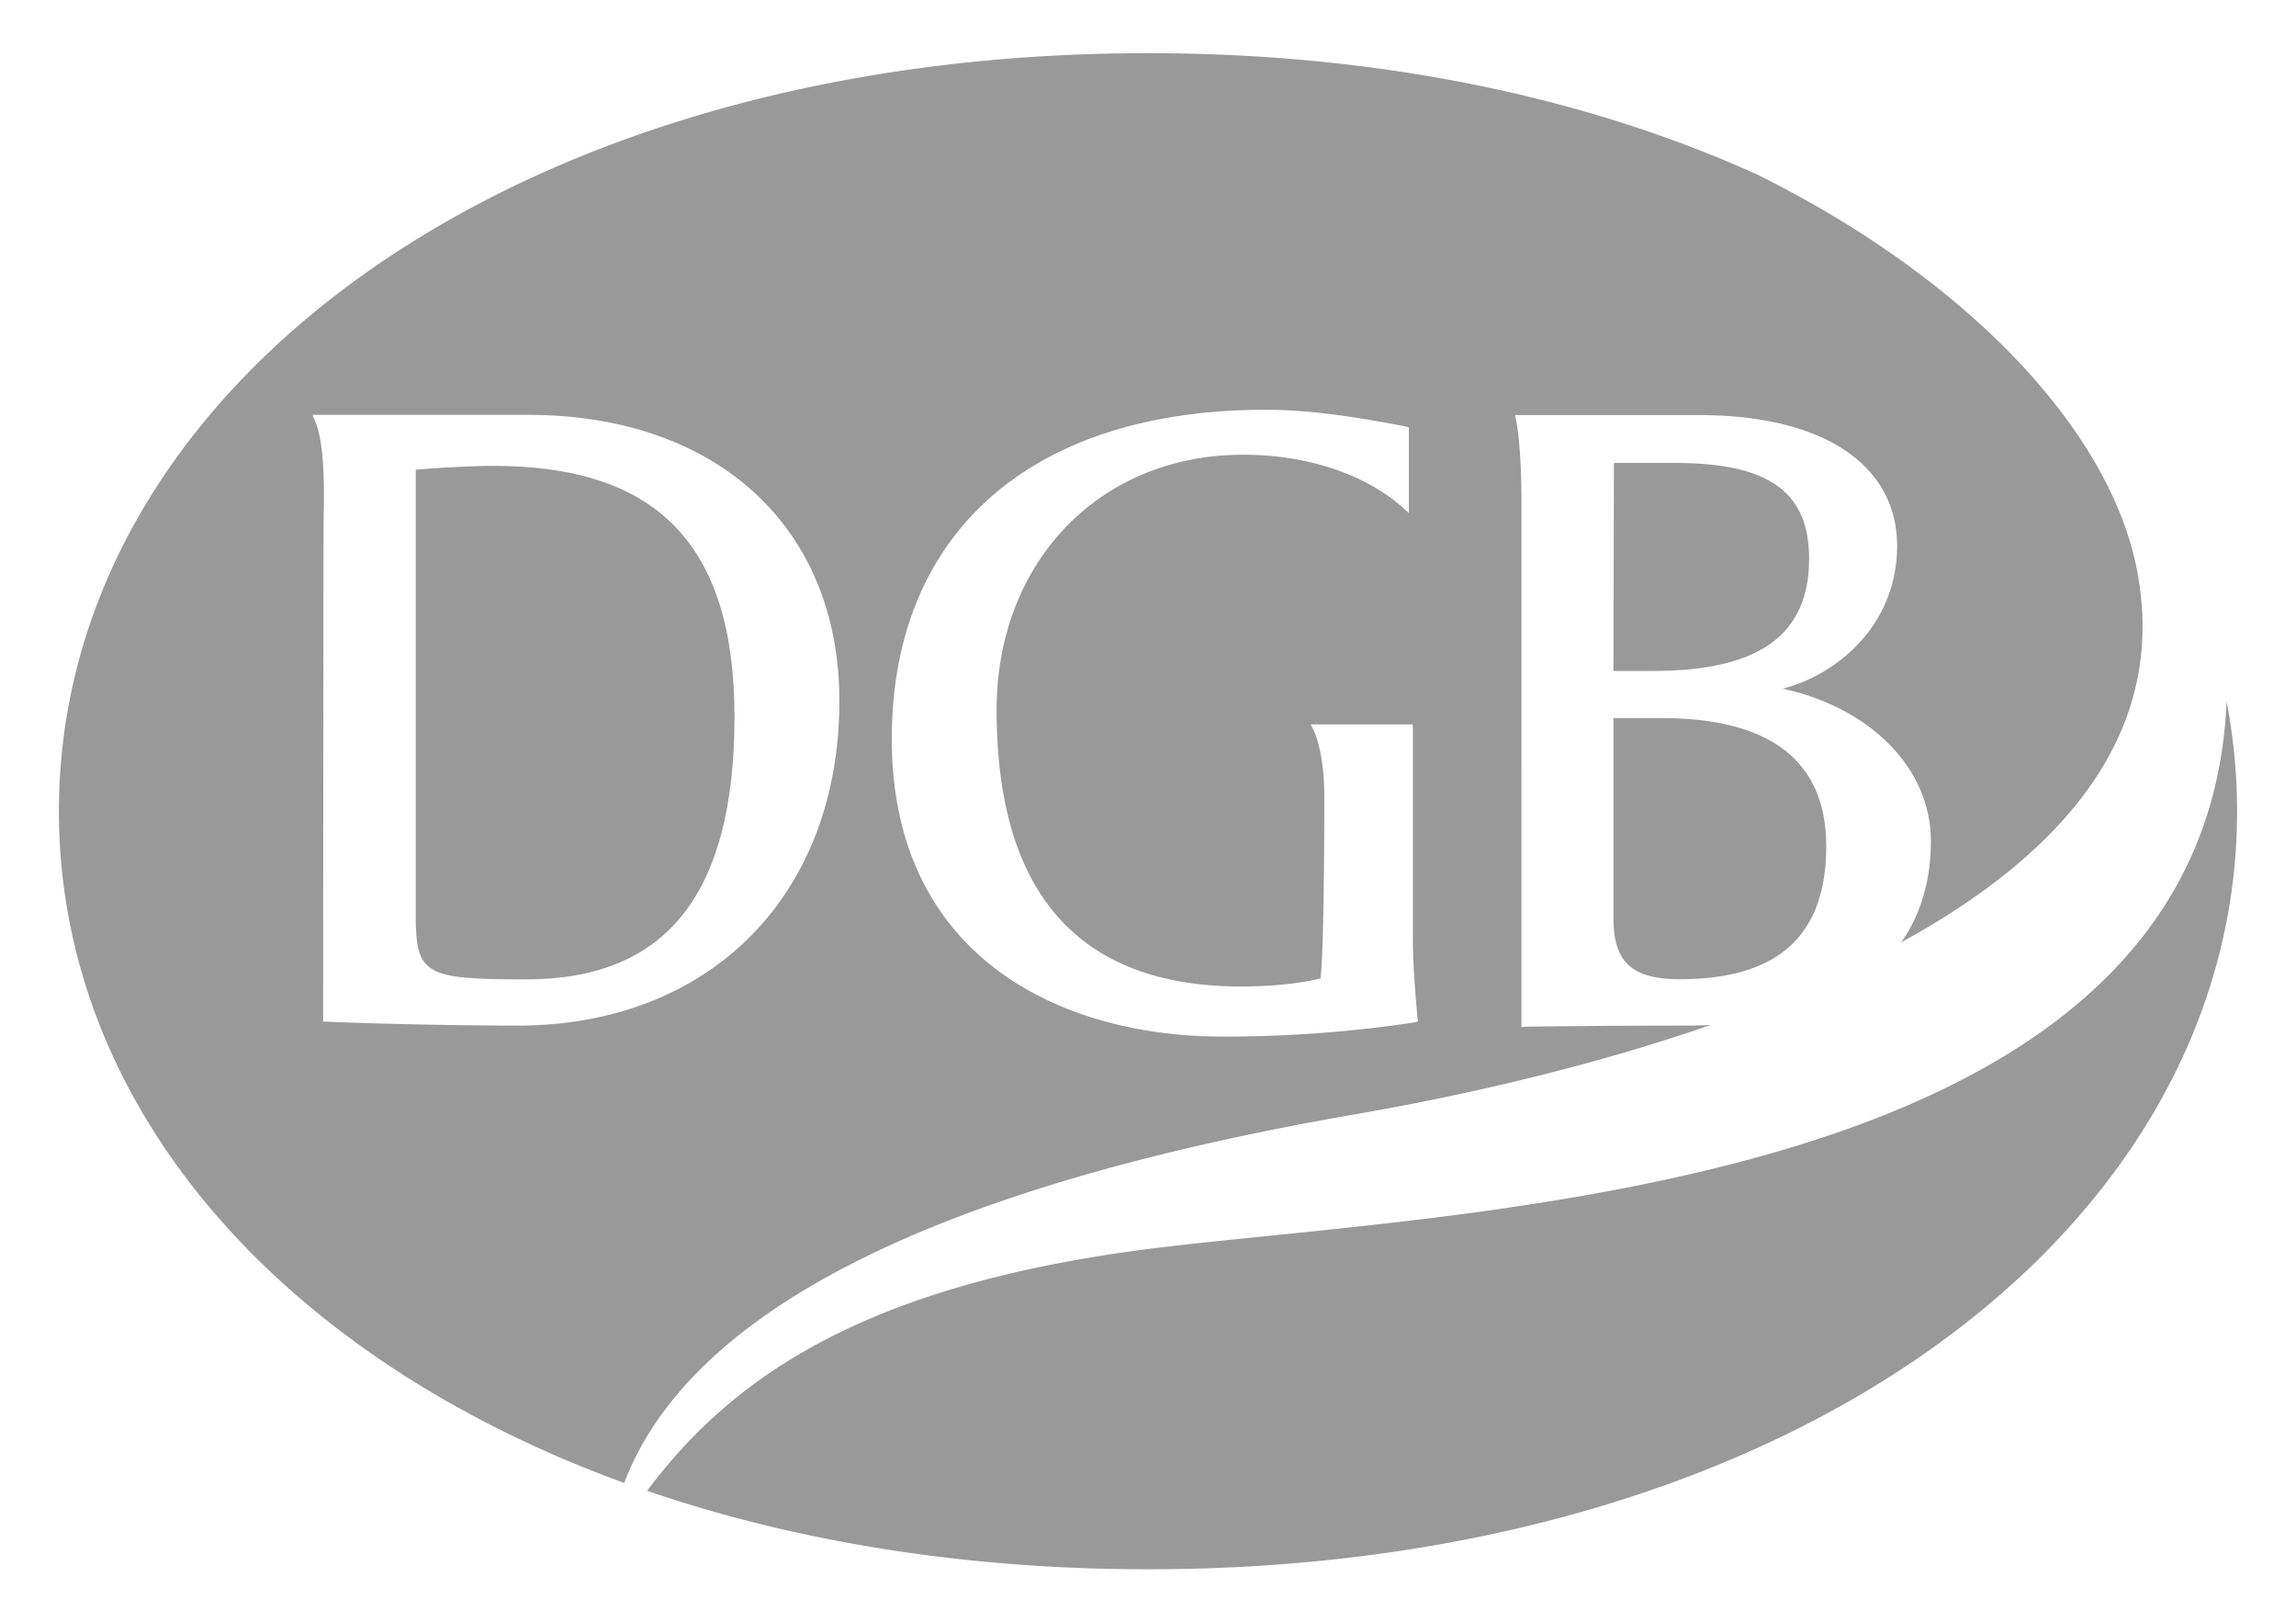 <svg id="Layer_1" data-name="Layer 1" xmlns="http://www.w3.org/2000/svg" viewBox="0 0 695.22 491.22"><defs><style>.cls-1{fill:#999;}</style></defs><path class="cls-1" d="M674.2,212.41c-6.29,149-230,153.75-325.34,165.6-87.28,11-127.27,39.09-152.92,73.37,44.41,15.2,95.55,23.76,151.63,23.76,194.53,0,329.81-102.69,329.81-229.53A175.09,175.09,0,0,0,674.2,212.41Z"/><path class="cls-1" d="M149.42,141.05c-8.36,0-19.84.8-23.54,1.17v134.5c0,18.4,2.48,19.81,33.52,19.81,42.45,0,63-26,63-79.54C222.38,165.16,199.17,141.05,149.42,141.05Z"/><path class="cls-1" d="M488.54,278c0,13.33,5.61,18.49,20.09,18.49,29.8,0,44.35-13.22,44.35-40.26,0-25.73-16.75-38.82-50.08-38.82H488.54Z"/><path class="cls-1" d="M410.3,337.39c22.39-3.87,64.77-12.15,107.68-27.05-2.33.11-4.69.18-7.12.18-26.82,0-48.58.34-48.86.34l-1.31.1V151.68c0-16.91-1.58-24.18-1.58-24.31l-.34-1.69,55.75,0c37.5,0,59.92,15,59.92,39.66,0,22.89-16.91,38.52-34.61,43.18,26.61,5.81,44.83,24.15,44.83,46.14,0,12-3.09,22.32-9,30.67,47.21-25.84,82.19-62.77,71-114.67-8.89-41.18-51.08-86.37-114.73-117.88C480.63,29.57,418,16.1,347.57,16.1c-194.4,0-329.73,102.73-329.73,229.51C17.84,334,83.5,410.57,189,449,211.48,390,300.63,356.41,410.3,337.39ZM383.19,124.07c14.61,0,29.6,2.58,42.41,5.05l1,.3v25.91l-2.25-2c-12.8-11.16-33.2-16.89-54.24-15.42-40.3,3-68.34,34.61-68.34,77.06,0,55.54,24.91,83.72,74.08,83.72,6.58,0,16.55-.55,24-2.45,1.21-10.43,1.14-54.69,1.14-55.22,0-13.45-3.11-19.56-3.11-19.74l-1-1.94h30.93v64.28c0,6.32.43,13.71,1.38,24.48l.18,1.18-1.27.31a385.91,385.91,0,0,1-58.07,4.26c-48.31,0-100-23.74-100-90.16C270.08,161.28,312.31,124.07,383.19,124.07ZM156.8,310.52c-27.94,0-57.28-1.09-57.63-1.19H97.85s.08-147.95.12-150.57c.23-11.21.36-24.2-2.51-31.15l-.84-2H159.9c57.23,0,94.26,34.08,94.26,86.61C254.16,271,215,310.52,156.8,310.52Z"/><path class="cls-1" d="M547.79,169.15c0-20.27-12.21-29-40.89-29H488.69l-.15,63h11.87C532.73,203.16,547.79,192.22,547.79,169.15Z"/></svg>